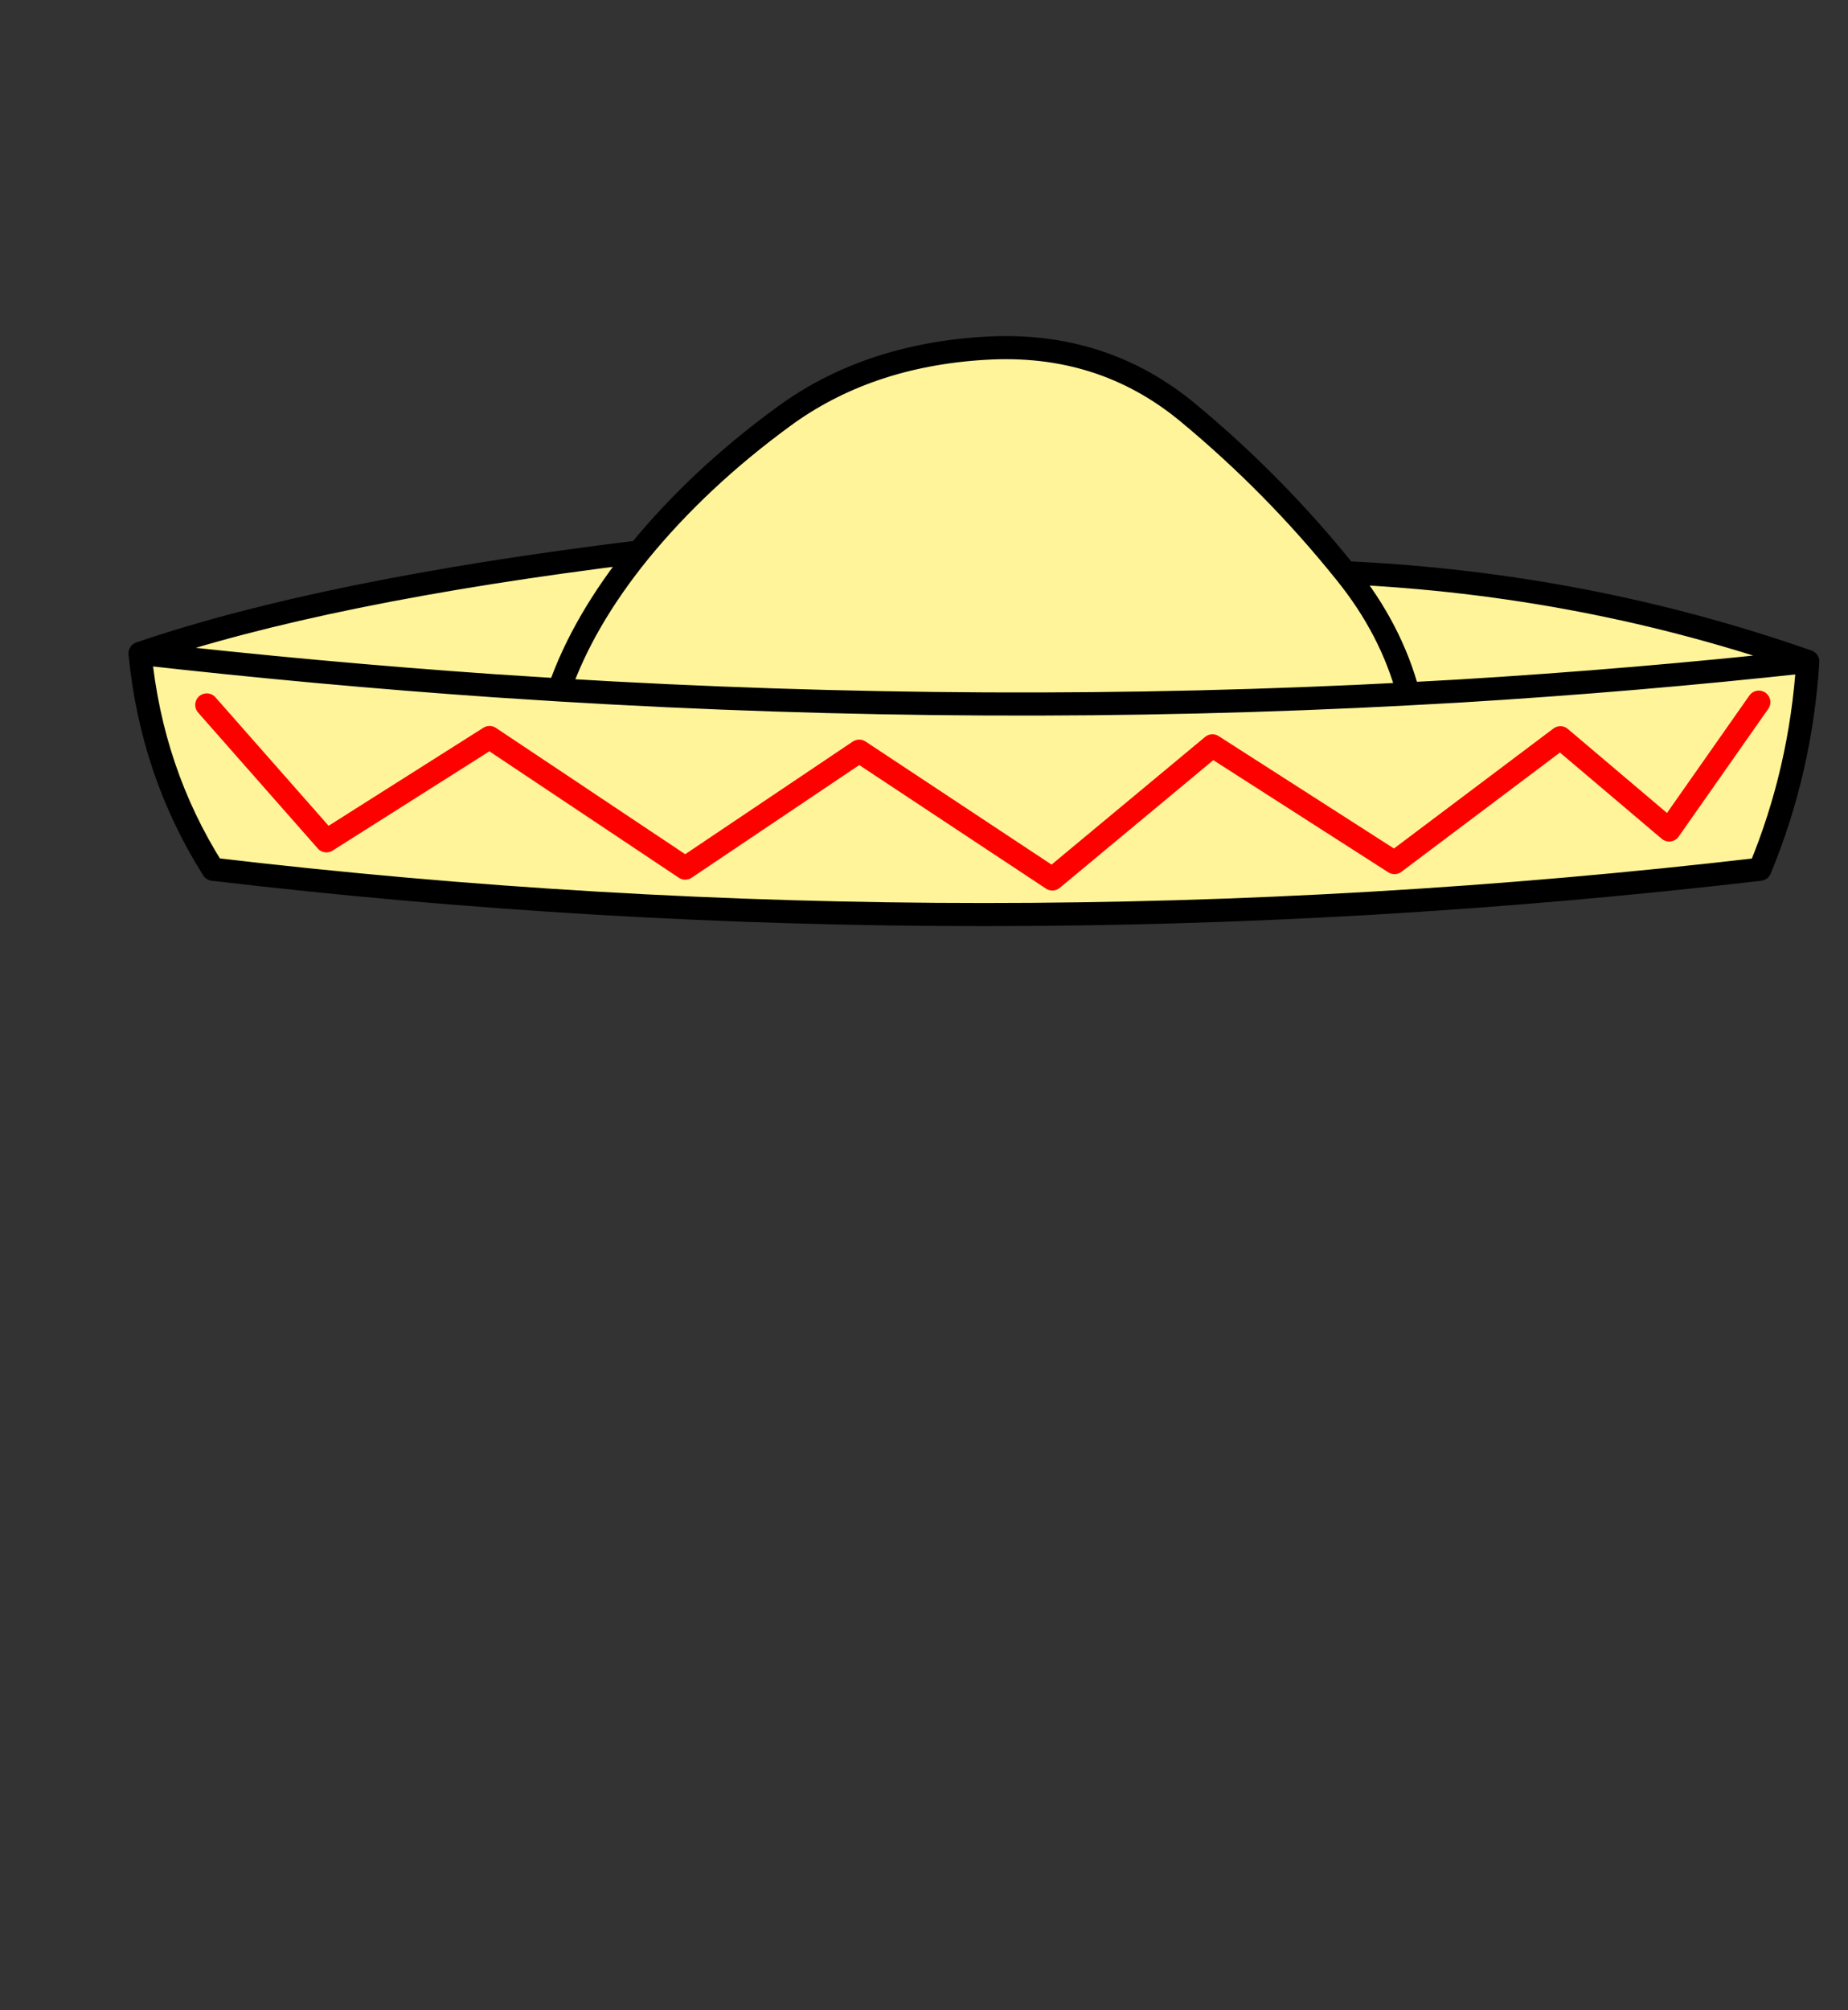 <?xml version="1.0" encoding="UTF-8" standalone="no"?>
<svg xmlns:xlink="http://www.w3.org/1999/xlink" height="434.9px" width="399.95px" xmlns="http://www.w3.org/2000/svg">
  <rect width="100%" height="100%" fill="#333333" stroke="none"/>
  <g transform="matrix(1, 0, 0, 1, 210.75, 443.1)">
    <use height="127.65" transform="matrix(1.0, 0.0, 0.0, 1.0, -182.95, -370.4)" width="365.95" xlink:href="#shape0"/>
  </g>
  <defs>
    <g id="shape0" transform="matrix(1, 0, 0, 1, 182.95, 370.4)">
      <path d="M170.15 -255.05 Q1.6 -235.45 -164.65 -255.05 -177.95 -276.1 -180.45 -301.75 -140.6 -315.35 -72.45 -323.7 -59.5 -339.55 -41.35 -352.85 -23.25 -366.2 2.25 -367.75 27.7 -369.35 46.45 -353.75 65.2 -338.2 80.45 -319.2 132.35 -316.85 180.5 -300.0 179.0 -276.4 170.15 -255.05 M169.9 -291.2 L150.5 -263.55 126.95 -283.5 91.05 -256.5 51.65 -281.75 17.0 -252.95 -24.8 -280.6 -62.45 -255.3 -104.8 -283.55 -140.1 -261.2 -166.0 -290.6 -140.1 -261.2 -104.8 -283.55 -62.45 -255.3 -24.8 -280.6 17.0 -252.95 51.65 -281.75 91.05 -256.5 126.95 -283.5 150.5 -263.55 169.9 -291.2 M94.05 -293.0 Q3.55 -288.2 -89.75 -293.85 L-103.8 -294.75 Q-141.9 -297.4 -180.45 -301.75 -141.9 -297.4 -103.8 -294.75 L-89.75 -293.85 Q-84.6 -308.7 -72.45 -323.7 -84.6 -308.7 -89.75 -293.85 3.55 -288.2 94.05 -293.0 90.35 -306.95 80.45 -319.2 90.35 -306.95 94.05 -293.0 L104.95 -293.6 Q142.95 -295.9 180.5 -300.0 142.95 -295.9 104.95 -293.6 L94.05 -293.0" fill="#fff499" fill-rule="evenodd" stroke="none"/>
      <path d="M170.15 -255.05 Q1.6 -235.45 -164.65 -255.05 -177.95 -276.1 -180.45 -301.75 -140.6 -315.35 -72.45 -323.7 -59.5 -339.55 -41.35 -352.85 -23.25 -366.2 2.25 -367.75 27.7 -369.35 46.45 -353.75 65.2 -338.2 80.45 -319.2 132.35 -316.85 180.5 -300.0 179.0 -276.4 170.15 -255.05 M80.45 -319.2 Q90.35 -306.95 94.05 -293.0 L104.95 -293.6 Q142.95 -295.9 180.5 -300.0 M-180.45 -301.75 Q-141.9 -297.4 -103.8 -294.75 L-89.75 -293.85 Q-84.6 -308.7 -72.45 -323.7 M-89.75 -293.85 Q3.55 -288.2 94.05 -293.0" fill="none" stroke="#000000" stroke-linecap="round" stroke-linejoin="round" stroke-width="5.0"/>
      <path d="M-166.0 -290.6 L-140.1 -261.2 -104.8 -283.55 -62.45 -255.3 -24.8 -280.6 17.0 -252.95 51.65 -281.75 91.05 -256.5 126.95 -283.5 150.5 -263.55 169.9 -291.2" fill="none" stroke="#ff0000" stroke-linecap="round" stroke-linejoin="round" stroke-width="5.0"/>
    </g>
  </defs>
</svg>
